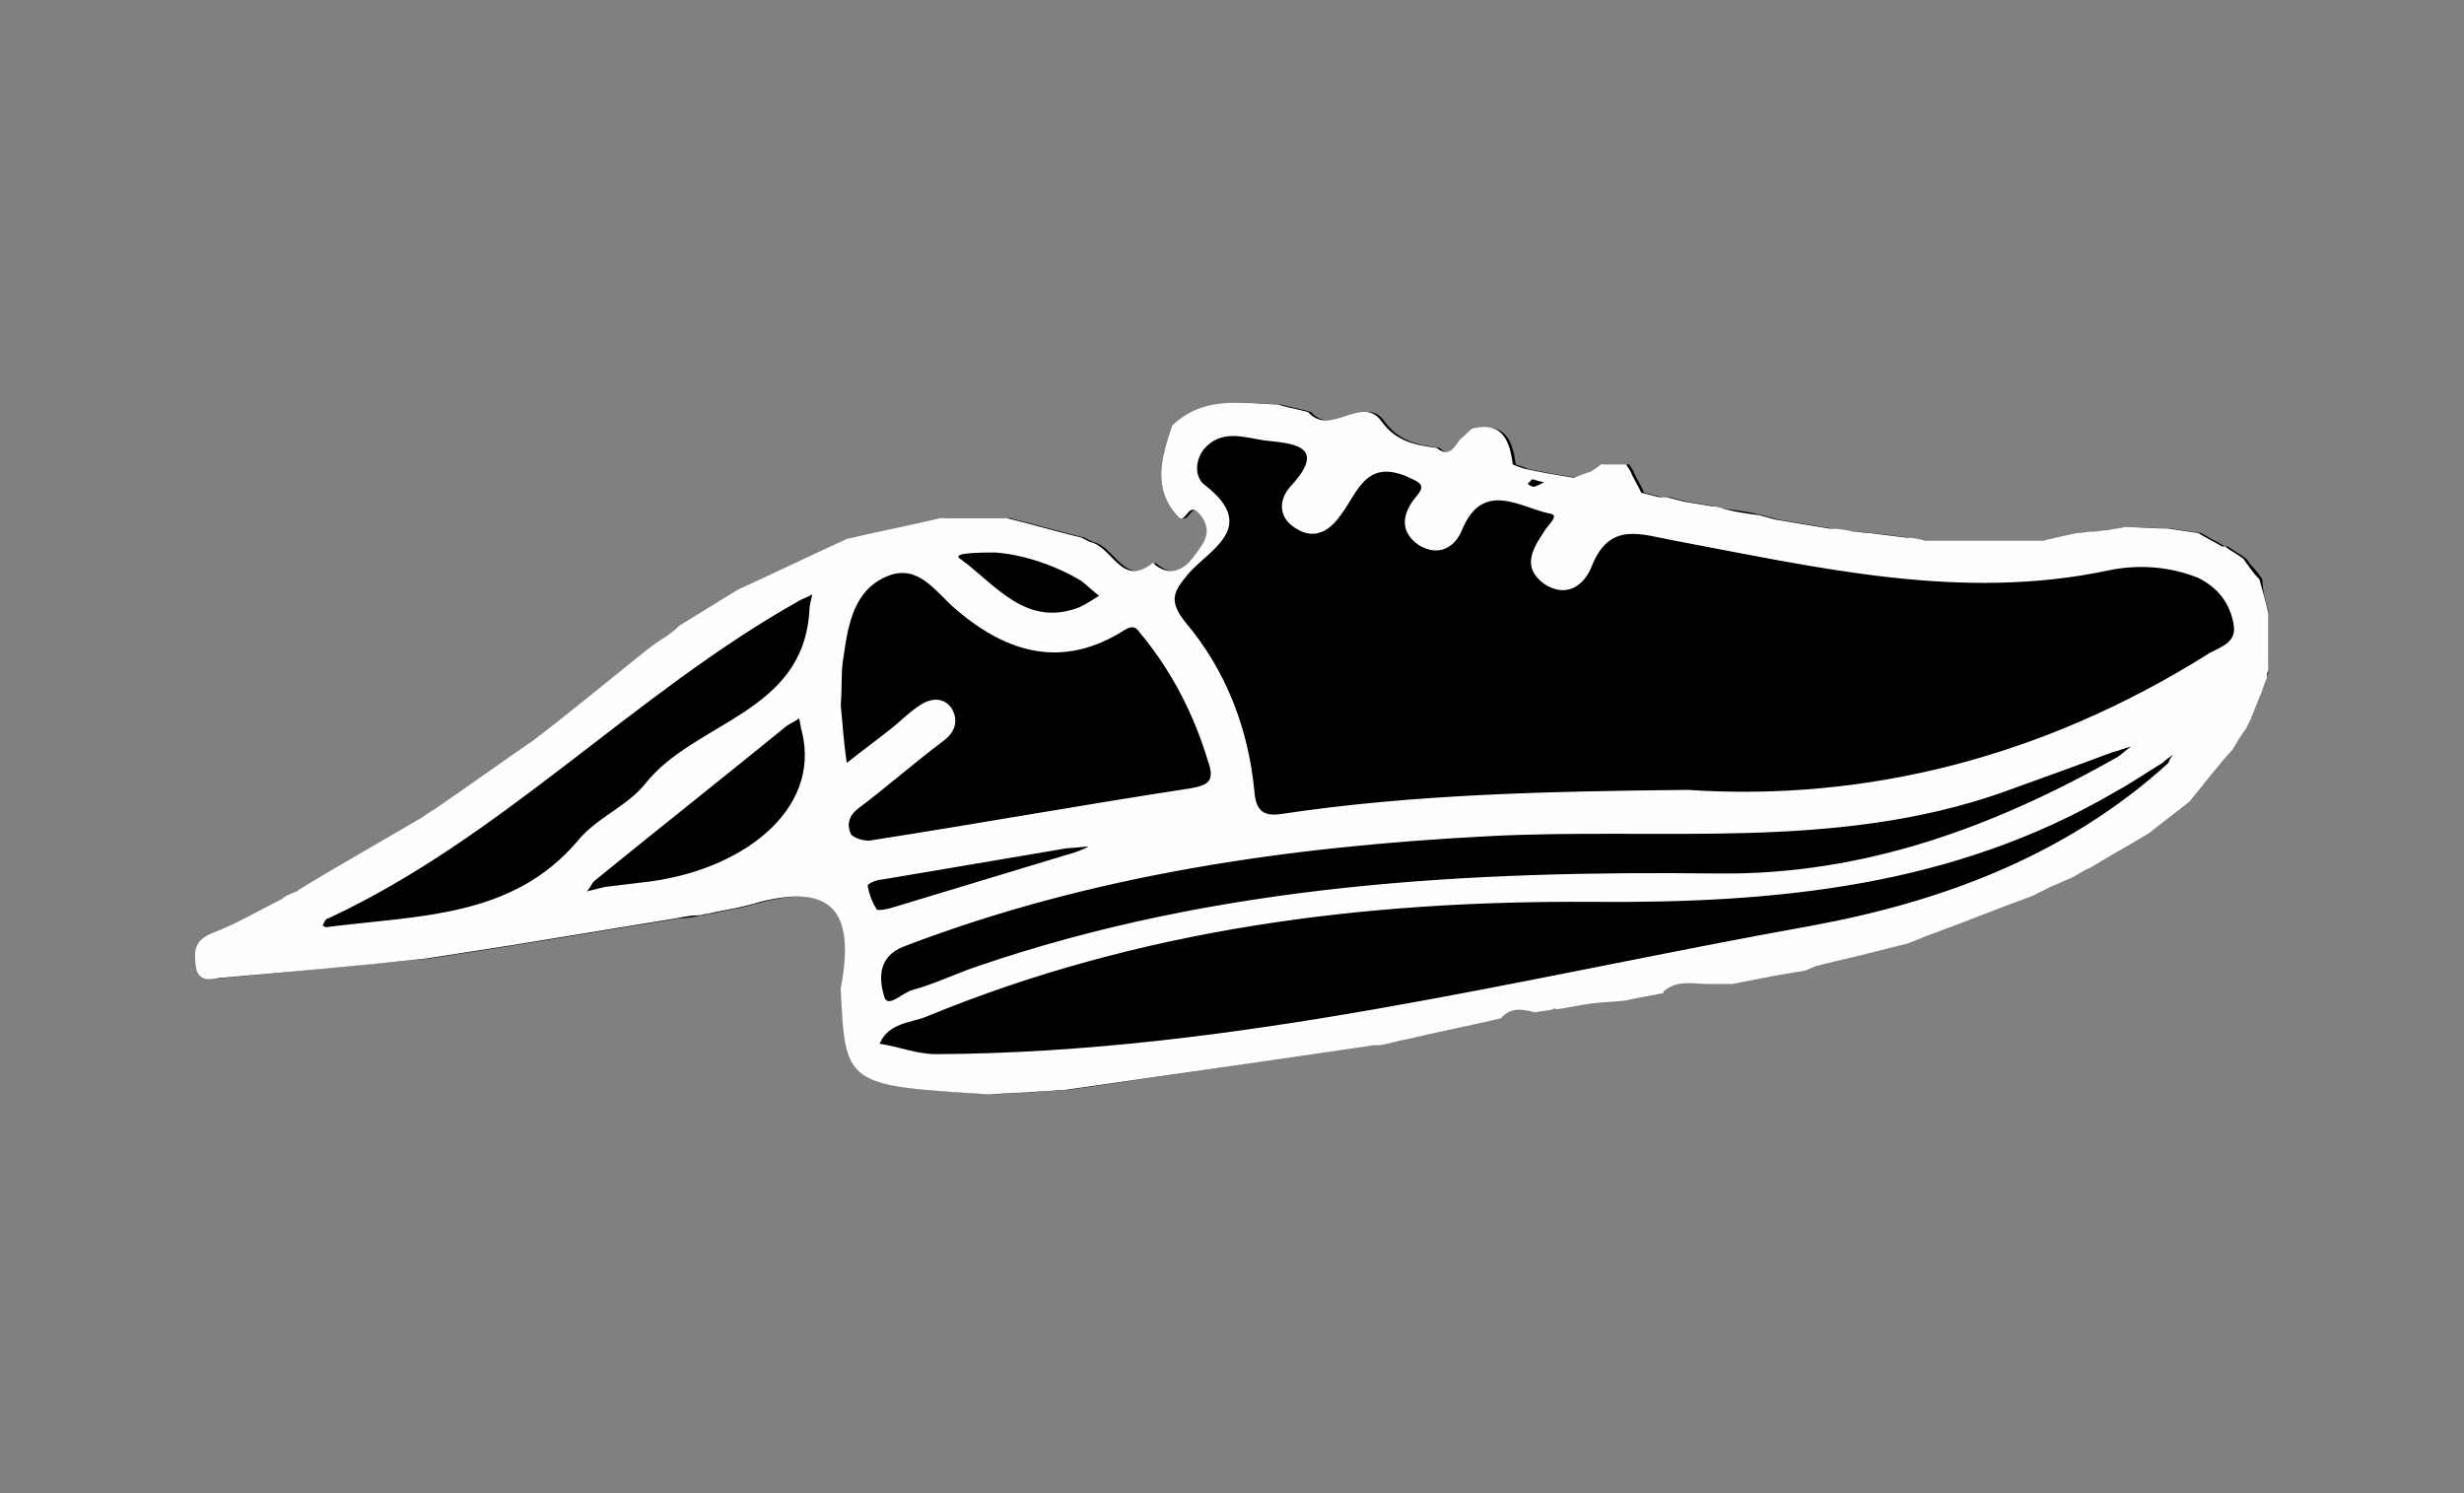 <?xml version="1.0" encoding="utf-8"?>
<!-- Generator: Adobe Illustrator 26.2.0, SVG Export Plug-In . SVG Version: 6.00 Build 0)  -->
<svg version="1.1" id="Calque_1" xmlns="http://www.w3.org/2000/svg" xmlns:xlink="http://www.w3.org/1999/xlink" x="0px" y="0px"
	 viewBox="0 0 165 100" style="enable-background:new 0 0 165 100;" xml:space="preserve">
<rect x="0" y="0" width="165" height="100" fill="#808080" stroke="none"/>
<style type="text/css">
	.st0{fill:#FEFEFE;}
</style>
<g>
	<path d="M151.9,41c0,1.3,0,2.6,0,3.8c0,0.2,0,0.3-0.1,0.5c-0.2,0.4-0.3,0.9-0.5,1.3c-0.2,0.5-0.4,1-0.6,1.5
		c-0.1,0.2-0.2,0.4-0.3,0.6c-0.3,0.5-0.6,1-0.9,1.4c-1,1.2-1.9,2.4-2.9,3.5c-0.9,0.7-1.8,1.4-2.7,2.1c-1.3,0.8-2.6,1.5-3.9,2.3
		c-0.4,0.2-0.8,0.5-1.3,0.7c-0.5,0.2-0.9,0.4-1.4,0.6c-0.4,0.2-0.8,0.4-1.2,0.6c-2.2,0.8-4.4,1.7-6.6,2.5c-0.6,0.2-1.2,0.5-1.8,0.7
		c-1.2,0.3-2.4,0.6-3.6,0.9c-0.8,0.2-1.6,0.4-2.5,0.6c-0.2,0.1-0.5,0.2-0.7,0.3c-0.6,0.1-1.2,0.2-1.8,0.3l0,0
		c-1,0.2-2.1,0.4-3.1,0.6c-0.5,0-1.1,0-1.6,0c-1,0-2.1-0.3-3,0.5l0,0.1c-0.8,0.2-1.6,0.3-2.5,0.5c-0.8,0.1-1.6,0.1-2.3,0.2
		c-0.8,0.1-1.6,0.3-2.4,0.4c-0.1,0-0.1,0-0.2,0c-0.4,0.1-0.8,0.1-1.2,0.2c-0.8-0.3-1.7-0.5-2.3,0.4c-2.1,0.5-4.2,0.9-6.3,1.4
		c-0.6,0.1-1.2,0.3-1.8,0.4c-0.1,0-0.3,0-0.4,0C85.2,71,78.3,72,71.5,73c-0.6,0-1.2,0.1-1.7,0.1c-1.1,0.1-2.2,0.1-3.3,0.2
		c-9.7-0.6-9.7-0.6-10-7.1c1-5.2-0.6-7-5.4-5.8c-0.4,0.1-0.8,0.2-1.1,0.3c-0.8,0.2-1.6,0.3-2.4,0.5c-0.2,0-0.4,0.1-0.6,0.1
		c-0.5,0.1-1,0.2-1.5,0.2c-3.7,0.6-7.3,1.2-11,1.8c-1.9,0.3-3.9,0.6-5.8,0.9c-4.6,0.4-9.2,0.9-13.8,1.3c-0.7,0.1-1.5,0.2-1.6-0.9
		c-0.1-1-0.1-1.7,1.1-2.1c1.6-0.6,3.1-1.5,4.7-2.3c0.2-0.1,0.5-0.2,0.7-0.4c0.1-0.1,0.3-0.2,0.4-0.2c2.7-1.6,5.4-3.1,8-4.7h0
		c0.4-0.2,0.7-0.5,1.1-0.7c2.2-1.5,4.4-3.1,6.6-4.6c2.5-2,4.9-4,7.4-5.9c0.5-0.3,0.9-0.6,1.4-1c0.3-0.3,0.7-0.6,1-0.8
		c1.3-0.8,2.6-1.6,3.9-2.4c2.4-1.1,4.9-2.3,7.3-3.4c2.1-0.5,4.2-0.9,6.3-1.4c1.5,0,3,0,4.4,0c1.7,0.4,3.3,0.9,5,1.3
		c0.2,0.1,0.4,0.2,0.6,0.3c1.5,0.3,2.1,3.1,4.2,1.4c1.1,1,2.1,0.6,2.8-0.5c0.5-0.7,1.3-1.5,0.4-2.7c-0.8-1-0.9,0.4-1.4,0.2
		c-1.9-1.9-1.2-4.1-0.5-6.2c2.1-2,4.6-1.5,7.1-1.4c0.7,0.2,1.4,0.3,2,0.5c1.5,1.7,3.6-1.2,4.9,0.6c1,1.4,2.3,1.6,3.7,1.8
		c0.9,0.8,1.2-0.1,1.6-0.6c0.3-0.2,0.5-0.5,0.8-0.7c2-0.4,2.5,0.8,2.7,2.4c0.3,0.1,0.6,0.2,0.8,0.3c0.5,0.1,1,0.2,1.5,0.3
		c0.6,0.1,1.2,0.2,1.8,0.3c0.4-0.1,0.8-0.3,1.1-0.4c0.2-0.2,0.4-0.3,0.7-0.5c0.6,0,1.1,0,1.7,0c0.1,0.2,0.2,0.3,0.3,0.5
		c0.2,0.5,0.5,0.9,0.7,1.4c0.4,0.1,0.8,0.2,1.2,0.3c0.1,0,0.2,0,0.3,0l0.1,0l0.1,0c0.4,0.1,0.8,0.2,1.2,0.3c0.6,0.1,1.2,0.2,1.8,0.3
		c0.3,0.1,0.6,0.2,0.9,0.2c0.8,0.1,1.5,0.2,2.3,0.4c0.4,0.1,0.7,0.2,1.1,0.3l1.8,0.3c0.6,0.1,1.2,0.2,1.8,0.3c0.5,0.1,1,0.2,1.6,0.2
		c0.4,0,0.7,0.1,1.1,0.1c0.8,0.1,1.6,0.2,2.4,0.3c0.4,0.1,0.9,0.2,1.3,0.2h8c0.3-0.1,0.5-0.1,0.8-0.2c0.5-0.1,0.9-0.2,1.4-0.3
		c0.4,0,0.8-0.1,1.1-0.1c0.3,0,0.7-0.1,1-0.1c0,0,0,0,0,0c0.4-0.1,0.7-0.1,1.1-0.2c1,0,1.9,0.1,2.9,0.1c0.7,0.1,1.3,0.2,2,0.3
		c0.5,0.3,1.1,0.6,1.6,0.9l0.1,0l0.1,0c0.4,0.3,0.8,0.5,1.2,0.8c0.1,0.1,0.2,0.3,0.3,0.4c0.3,0.3,0.6,0.7,0.8,1
		C151.5,39.5,151.7,40.2,151.9,41z"/>
	<g>
		<path class="st0" d="M151.3,38.8c-0.3-0.3-0.6-0.7-0.8-1c-0.1-0.1-0.2-0.3-0.3-0.4c-0.4-0.3-0.8-0.5-1.2-0.8l-0.1,0l-0.1,0
			c-0.5-0.3-1.1-0.6-1.6-0.9c-0.7-0.1-1.3-0.2-2-0.3c-1,0-1.9-0.1-2.9-0.1c-0.4,0.1-0.7,0.1-1.1,0.2c0,0,0,0,0,0
			c-0.3,0-0.7,0.1-1,0.1c-0.4,0-0.8,0.1-1.1,0.1c-0.5,0.1-0.9,0.2-1.4,0.3c-0.3,0.1-0.5,0.1-0.8,0.2h-8c-0.4-0.1-0.9-0.2-1.3-0.2
			c-0.8-0.1-1.6-0.2-2.4-0.3c-0.4,0-0.7-0.1-1.1-0.1c-0.5-0.1-1-0.2-1.6-0.2c-0.6-0.1-1.2-0.2-1.8-0.3l-1.8-0.3
			c-0.4-0.1-0.7-0.2-1.1-0.3c-0.8-0.1-1.5-0.2-2.3-0.4c-0.3-0.1-0.6-0.2-0.9-0.2c-0.6-0.1-1.2-0.2-1.8-0.3c-0.4-0.1-0.8-0.2-1.2-0.3
			l-0.1,0l-0.1,0c-0.1,0-0.2,0-0.3,0c-0.4-0.1-0.8-0.2-1.2-0.3c-0.2-0.5-0.5-0.9-0.7-1.4c-0.1-0.2-0.2-0.3-0.3-0.5
			c-0.6,0-1.1,0-1.7,0c-0.2,0.2-0.4,0.3-0.7,0.5c-0.4,0.1-0.8,0.3-1.1,0.4c-0.6-0.1-1.2-0.2-1.8-0.3c-0.5-0.1-1-0.2-1.5-0.3
			c-0.3-0.1-0.6-0.2-0.8-0.3c-0.2-1.6-0.7-2.9-2.7-2.4c-0.3,0.2-0.5,0.5-0.8,0.7c-0.4,0.5-0.7,1.3-1.6,0.6c-1.4-0.2-2.7-0.4-3.7-1.8
			c-1.3-1.8-3.4,1.1-4.9-0.6c-0.7-0.2-1.4-0.3-2-0.5c-2.5-0.1-5-0.6-7.1,1.4c-0.7,2.1-1.4,4.3,0.5,6.2c0.5,0.2,0.6-1.2,1.4-0.2
			c0.9,1.2,0.1,2-0.4,2.7c-0.7,1-1.7,1.5-2.8,0.5c-2.1,1.7-2.7-1.1-4.2-1.4c-0.2-0.1-0.4-0.2-0.6-0.3c-1.7-0.4-3.3-0.9-5-1.3
			c-1.5,0-3,0-4.4,0c-2.1,0.5-4.2,0.9-6.3,1.4c-2.4,1.1-4.9,2.3-7.3,3.4c-1.3,0.8-2.6,1.6-3.9,2.4c-0.3,0.3-0.7,0.6-1,0.8
			c-0.5,0.3-0.9,0.6-1.4,1c-2.5,2-4.9,4-7.4,5.9c-2.2,1.5-4.4,3.1-6.6,4.6c-0.4,0.2-0.7,0.5-1.1,0.7h0c-2.7,1.6-5.4,3.1-8,4.7
			c-0.1,0.1-0.3,0.2-0.4,0.2c-0.2,0.1-0.5,0.2-0.7,0.4c-1.6,0.8-3.1,1.7-4.7,2.3c-1.2,0.5-1.2,1.2-1.1,2.1c0.1,1.2,1,1,1.6,0.9
			c4.6-0.4,9.2-0.8,13.8-1.3c1.9-0.3,3.9-0.6,5.8-0.9c3.7-0.6,7.3-1.2,11-1.8c0.5-0.1,1-0.2,1.5-0.2c0.2,0,0.4-0.1,0.6-0.1
			c0.8-0.2,1.6-0.3,2.4-0.5c0.4-0.1,0.8-0.2,1.1-0.3c4.8-1.2,6.4,0.6,5.4,5.8c0.3,6.5,0.3,6.5,10,7.1c1.1-0.1,2.2-0.1,3.3-0.2
			c0.6,0,1.2-0.1,1.7-0.1C78.3,72,85.2,71,92,70c0.1,0,0.3,0,0.4,0c0.6-0.1,1.2-0.3,1.8-0.4c2.1-0.5,4.2-0.9,6.3-1.4
			c0.7-0.8,1.5-0.6,2.3-0.4c0.4-0.1,0.8-0.1,1.2-0.2c0.1-0.1,0.1-0.1,0.2,0c0.8-0.1,1.6-0.3,2.4-0.4c0.8-0.1,1.6-0.1,2.3-0.2
			c0.8-0.2,1.6-0.3,2.5-0.5l0-0.1c0.9-0.8,2-0.5,3-0.5c0.5,0,1.1,0,1.6,0c1-0.2,2.1-0.4,3.1-0.6l0,0c0.6-0.1,1.2-0.2,1.8-0.3
			c0.2-0.1,0.5-0.2,0.7-0.3c0.8-0.2,1.6-0.4,2.5-0.6c1.2-0.3,2.4-0.6,3.6-0.9c0.6-0.2,1.2-0.5,1.8-0.7c2.2-0.8,4.4-1.7,6.6-2.5
			c0.4-0.2,0.8-0.4,1.2-0.6c0.5-0.2,0.9-0.4,1.4-0.6c0.4-0.2,0.8-0.5,1.3-0.7c1.3-0.8,2.6-1.5,3.9-2.3c0.9-0.7,1.8-1.4,2.7-2.1
			c1-1.2,1.9-2.4,2.9-3.5c0.3-0.5,0.6-1,0.9-1.4c0.1-0.2,0.2-0.4,0.3-0.6c0.2-0.5,0.4-1,0.6-1.5c0.2-0.4,0.3-0.9,0.5-1.3
			c0-0.2,0-0.3,0.1-0.5c0-1.3,0-2.6,0-3.8C151.7,40.2,151.5,39.5,151.3,38.8z M43,59.1c-0.8,0.1-1.7,0.2-2.5,0.3
			c-0.4,0.1-0.8,0.2-1.2,0.3c0.2-0.2,0.3-0.5,0.5-0.7c4.3-3.5,8.6-6.9,12.9-10.4c0.3-0.2,0.6-0.3,0.8-0.5c0.1,0.3,0.1,0.6,0.2,0.9
			C55,54.3,49.6,58.4,43,59.1z M54.2,40.9c-0.4,6.9-7.7,7.4-11,11.6c-1.2,1.5-3.3,2.3-4.5,3.8c-4.4,5.2-10.7,5-16.9,5.8h0
			c0,0-0.1-0.1-0.2-0.1c0.1-0.2,0.2-0.5,0.4-0.5c11.6-5.4,20.4-15,31.4-21.2c0.3-0.2,0.7-0.3,1-0.5C54.3,40.2,54.2,40.6,54.2,40.9z
			 M102.6,32.1c0.1,0,0.3,0.1,0.8,0.2c-0.4,0.2-0.6,0.3-0.7,0.3c-0.1,0-0.3-0.1-0.4-0.2C102.4,32.3,102.5,32.2,102.6,32.1z M66.6,37
			c1.6,0.1,3.8,0.7,5.8,1.9c0.4,0.3,0.8,0.7,1.2,1c-0.5,0.3-0.9,0.6-1.4,0.8c-3.5,1.3-5.5-1.5-7.8-3.2C63.9,37.2,64.1,37,66.6,37z
			 M57,55.9c-0.3-0.6-0.2-1.2,0.4-1.7c2-1.5,3.8-3.1,5.8-4.6c0.8-0.6,1-1.4,0.5-2.2c-0.6-0.8-1.5-0.6-2.2-0.1
			c-0.6,0.4-1.1,0.9-1.7,1.4c-1,0.8-2.1,1.6-3.1,2.4c-0.2-1.4-0.3-2.8-0.4-3.9c0.1-1.2,0-2.3,0.2-3.3c0.3-2.1,0.7-4.4,2.9-5.3
			c2.1-0.9,3.3,1.1,4.6,2.2c3.5,3,7.2,4,11.3,1.4c0.8-0.5,0.9,0.1,1.3,0.5c2,2.5,3.4,5.3,4.3,8.3c0.5,1.4-0.1,1.6-1.2,1.8
			c-7.2,1.1-14.4,2.4-21.5,3.5C57.7,56.3,57.2,56.1,57,55.9z M99.7,56c11.5-0.6,23.1,1,34.3-2.9c2.5-0.9,5-1.8,7.4-2.7
			c0.4-0.1,0.9-0.3,1.3-0.4c-0.3,0.2-0.6,0.5-0.9,0.7c-8.3,4.7-17,7.9-26.7,7.8c-16.8-0.2-33.5,0.7-49.6,6.2
			c-1.5,0.5-2.9,1.2-4.4,1.6c-0.7,0.2-1.7,1.3-1.9,0.4c-0.3-1-0.5-2.6,1.3-3.3C73,58.6,86.2,56.7,99.7,56z M58.1,59.3
			c0-0.1,0.6-0.4,1-0.4c4.1-0.7,8.3-1.4,12.4-2.1c0.5,0,0.9-0.1,1.4-0.1c-0.4,0.2-0.9,0.4-1.3,0.5c-4,1.2-7.9,2.4-11.9,3.6
			c-0.3,0.1-0.9,0.2-1,0.1C58.4,60.4,58.2,59.9,58.1,59.3z M145.2,51.1c-6.8,6.2-15.2,9.3-23.9,10.9c-19.5,3.5-38.7,8.5-58.6,8.6
			c-1.3,0-2.5-0.5-3.8-0.7c0.6-1.4,2.1-1.4,3.1-1.8c14.3-5.9,29.3-7.8,44.6-7.7c12.3,0.1,24.2-1,35.1-7.4c1.1-0.6,2.1-1.3,3.1-1.9
			c0.3-0.3,0.7-0.5,1-0.8C145.5,50.5,145.3,50.8,145.2,51.1z M147.7,43.9c-10.9,6.8-22.7,9.8-34.7,9c-9.6,0.1-18.4,0.3-27.1,1.6
			c-1.2,0.2-1.8-0.1-1.9-1.5c-0.4-4.2-1.9-8.1-4.6-11.3c-1.2-1.5-0.8-2.1,0.2-3.3c1.4-1.6,4.7-3.1,1.1-5.9C80,32,80,30.9,80.6,30.1
			c1.2-1.4,2.7-0.8,4.1-0.6c1.8,0.2,4.3,0.3,1.7,3.1c-0.8,0.9-0.8,2.1,0.4,2.8c1.1,0.7,2.1,0.3,2.9-0.8c1.2-1.5,1.7-4,4.7-2.6
			c0.9,0.4,1,0.6,0.4,1.3c-0.9,1.1-1.1,2.3,0.2,3.2c1.3,0.8,2.4,0.2,2.9-1c1.4-3.4,3.9-1.5,5.9-1.1c0.7,0.1-0.2,0.8-0.4,1.2
			c-0.8,1.2-1.5,2.4,0,3.5c1.5,1,2.7,0.1,3.2-1.2c1.2-3,3.3-2.1,5.5-1.7c9.6,1.8,19.2,4.1,29.1,2c1.9-0.4,4-0.3,6,0.5
			c1.4,0.7,2.2,1.8,2.4,3.3C149.7,43.2,148.4,43.4,147.7,43.9z"/>
	</g>
</g>
</svg>
